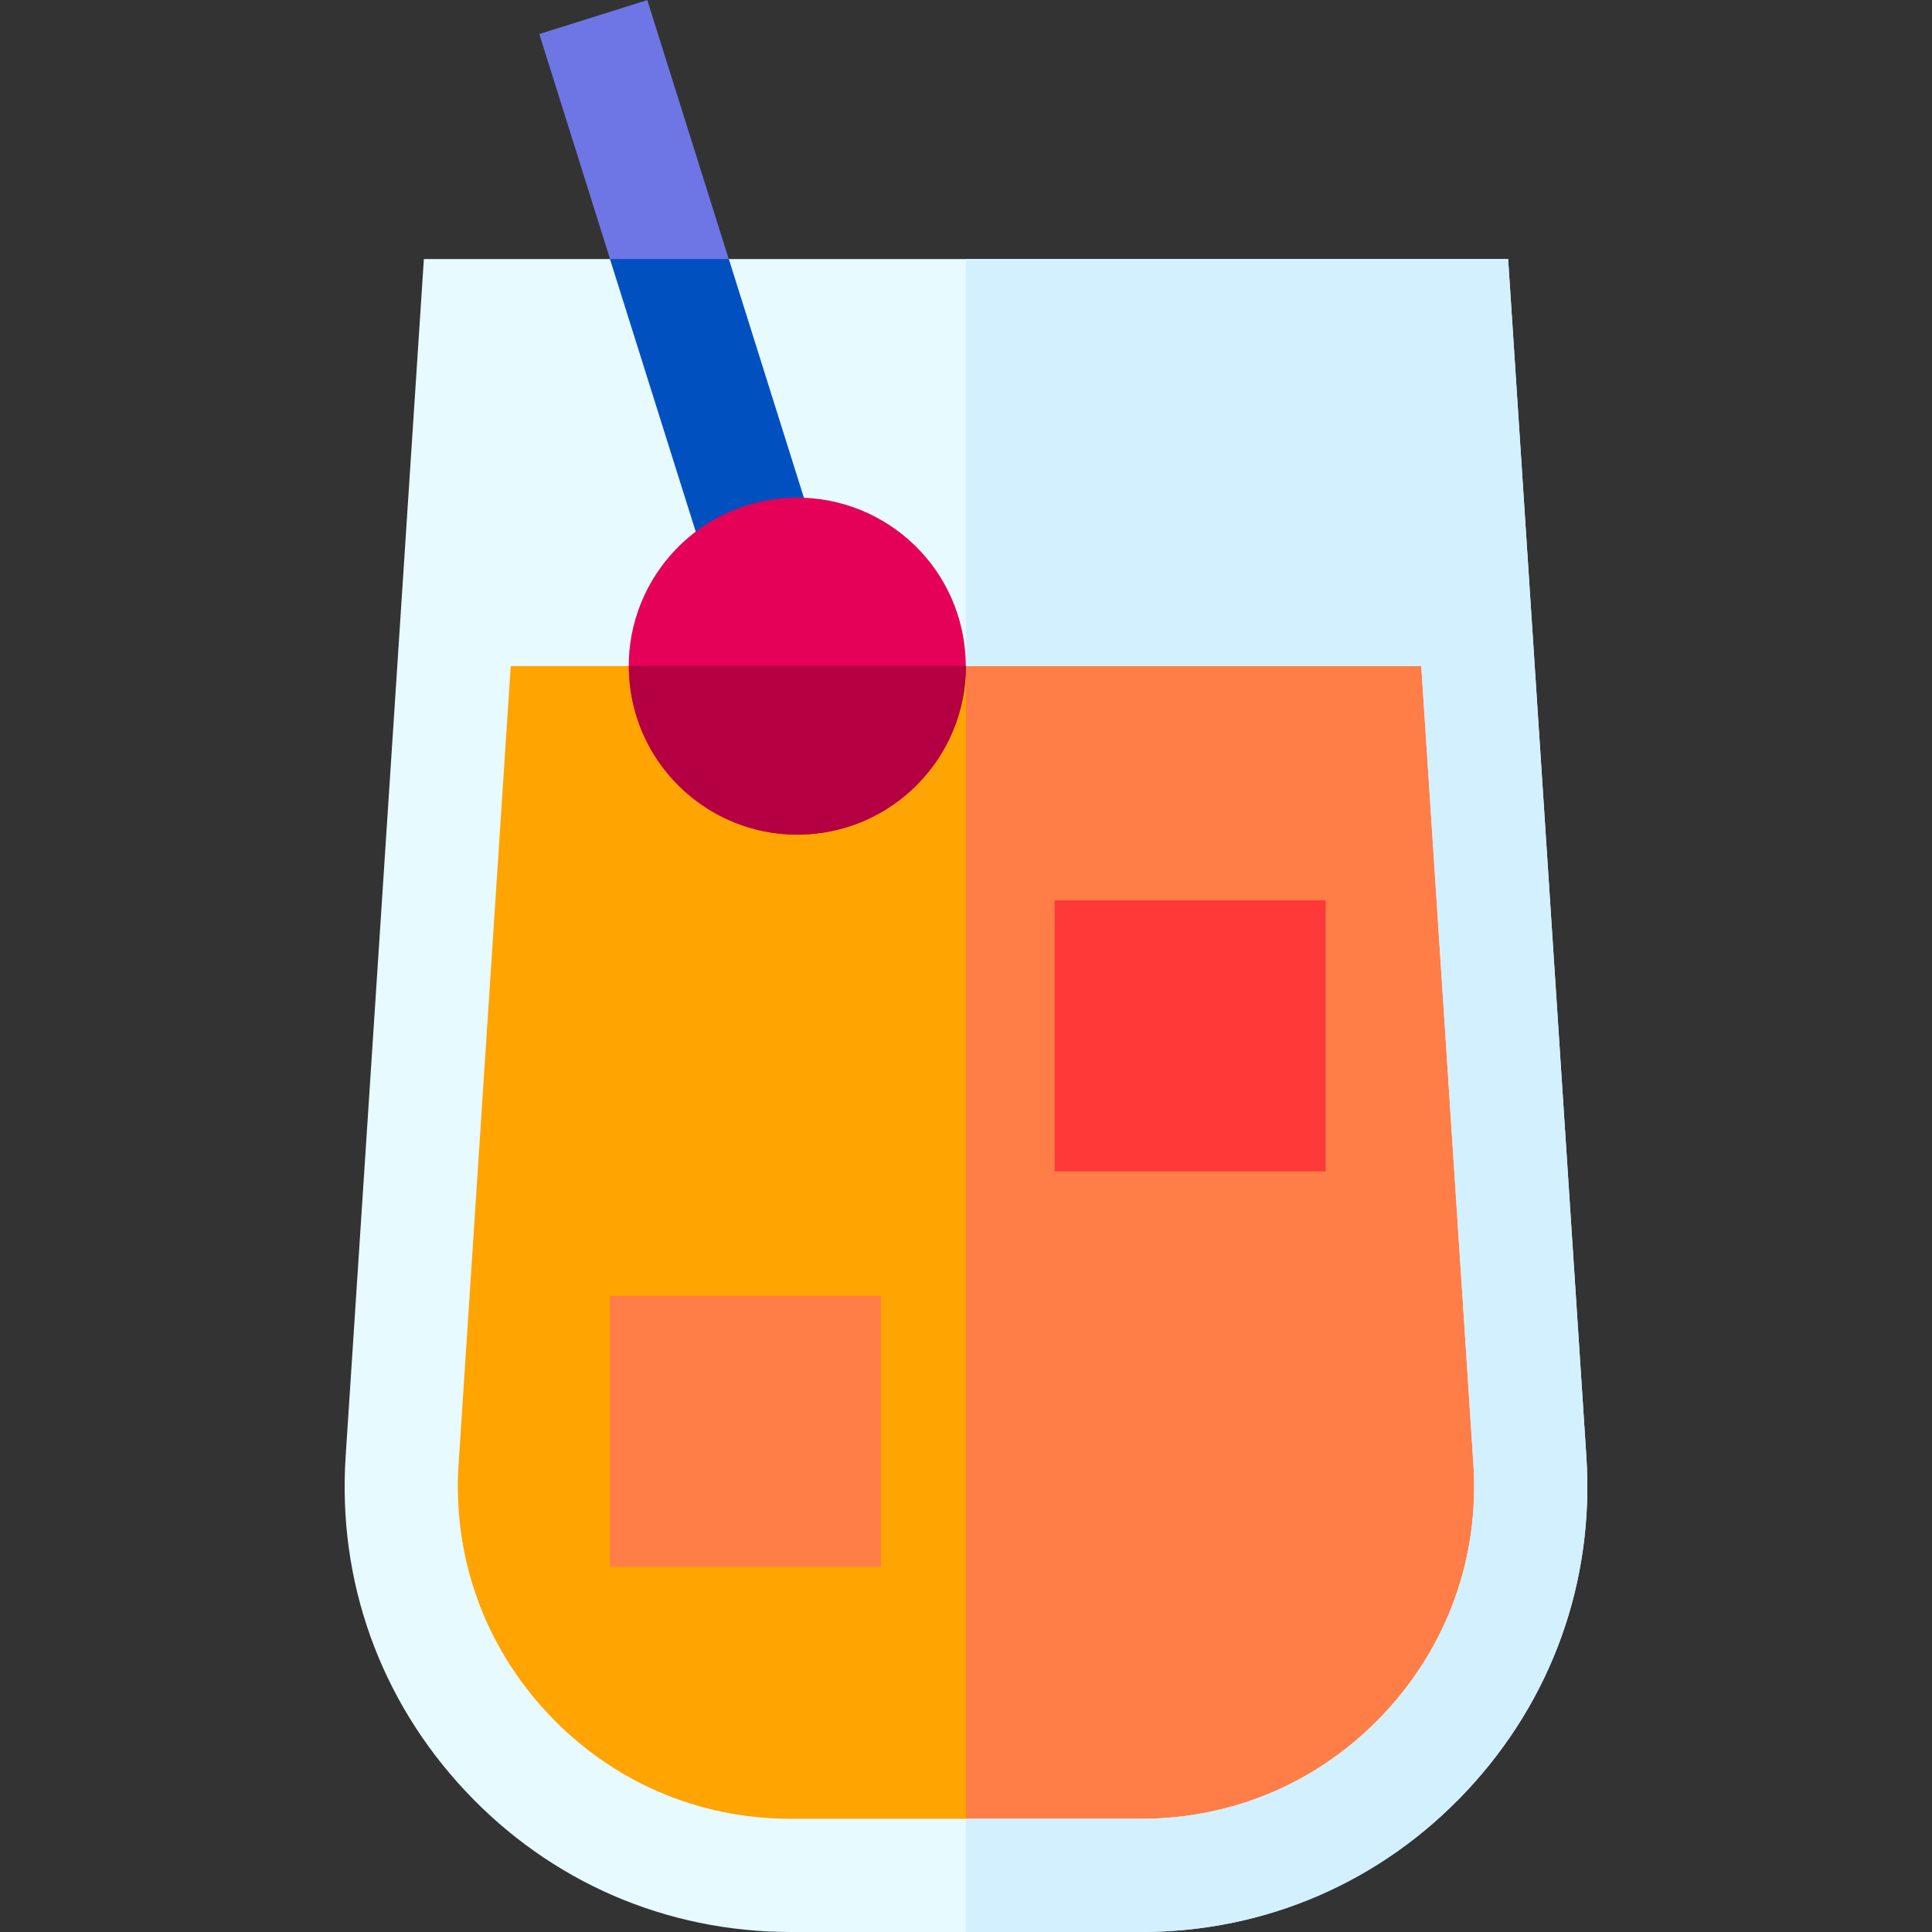 <svg id="Layer_1" enable-background="new 0 0 511.993 511.993" height="512" viewBox="0 0 511.993 511.993" width="512" xmlns="http://www.w3.org/2000/svg"><rect x="0" y="0" width="511.993" height="511.993" fill="#333333" stroke="none"/><g><path d="m390.702 161.516h-269.411l-14.731 225.505c-3.889 59.54 43.355 109.972 103.023 109.972h92.828c59.667 0 106.912-50.432 103.023-109.972z" fill="#ffa400"/><path d="m405.433 387.021-14.731-225.506h-134.705v335.478h46.414c59.667 0 106.911-50.431 103.022-109.972z" fill="#ff7d47"/><path d="m420.401 386.044-20.734-317.398h-287.341l-20.734 317.397c-2.154 32.98 9.103 64.426 31.698 88.546 22.596 24.12 53.242 37.403 86.292 37.403h92.827c33.051 0 63.697-13.284 86.292-37.403 22.597-24.119 33.854-55.566 31.7-88.545zm-53.592 68.036c-16.863 18-39.733 27.914-64.398 27.914h-92.827c-24.665 0-47.536-9.913-64.398-27.914-16.863-18-25.264-41.468-23.656-66.081l13.815-211.482h241.305l13.814 211.483c1.608 24.612-6.793 48.08-23.655 66.08z" fill="#e6faff"/><path d="m420.401 386.044-20.734-317.398h-143.67v107.871h120.653l13.814 211.483c1.608 24.612-6.793 48.08-23.656 66.08s-39.733 27.914-64.398 27.914h-46.414v30h46.414c33.051 0 63.697-13.284 86.292-37.403 22.596-24.121 33.853-55.568 31.699-88.547z" fill="#d3f0ff"/><g><path d="m164.82 1.029h30v150.661h-30z" fill="#6e76e5" transform="matrix(.954 -.3 .3 .954 -14.628 57.49)"/></g><path d="m161.668 68.646 26.453 84.073 28.617-9.004-23.62-75.069z" fill="#0051bf"/><ellipse cx="211.334" cy="176.517" fill="#e50058" rx="44.662" ry="44.662" transform="matrix(.987 -.16 .16 .987 -25.546 36.131)"/><path d="m161.644 343.413h71.81v71.81h-71.81z" fill="#ff7d47" transform="matrix(-1 0 0 -1 395.098 758.636)"/><path d="m166.672 176.517c0 24.627 20.035 44.662 44.662 44.662s44.662-20.035 44.662-44.662z" fill="#b40042"/><g transform="matrix(-1 0 0 -1 630.807 549.01)"><path d="m279.499 238.6h71.81v71.81h-71.81z" fill="#ff7d47"/><path d="m279.499 238.6h71.81v71.81h-71.81z" fill="#ff3838"/></g></g></svg>